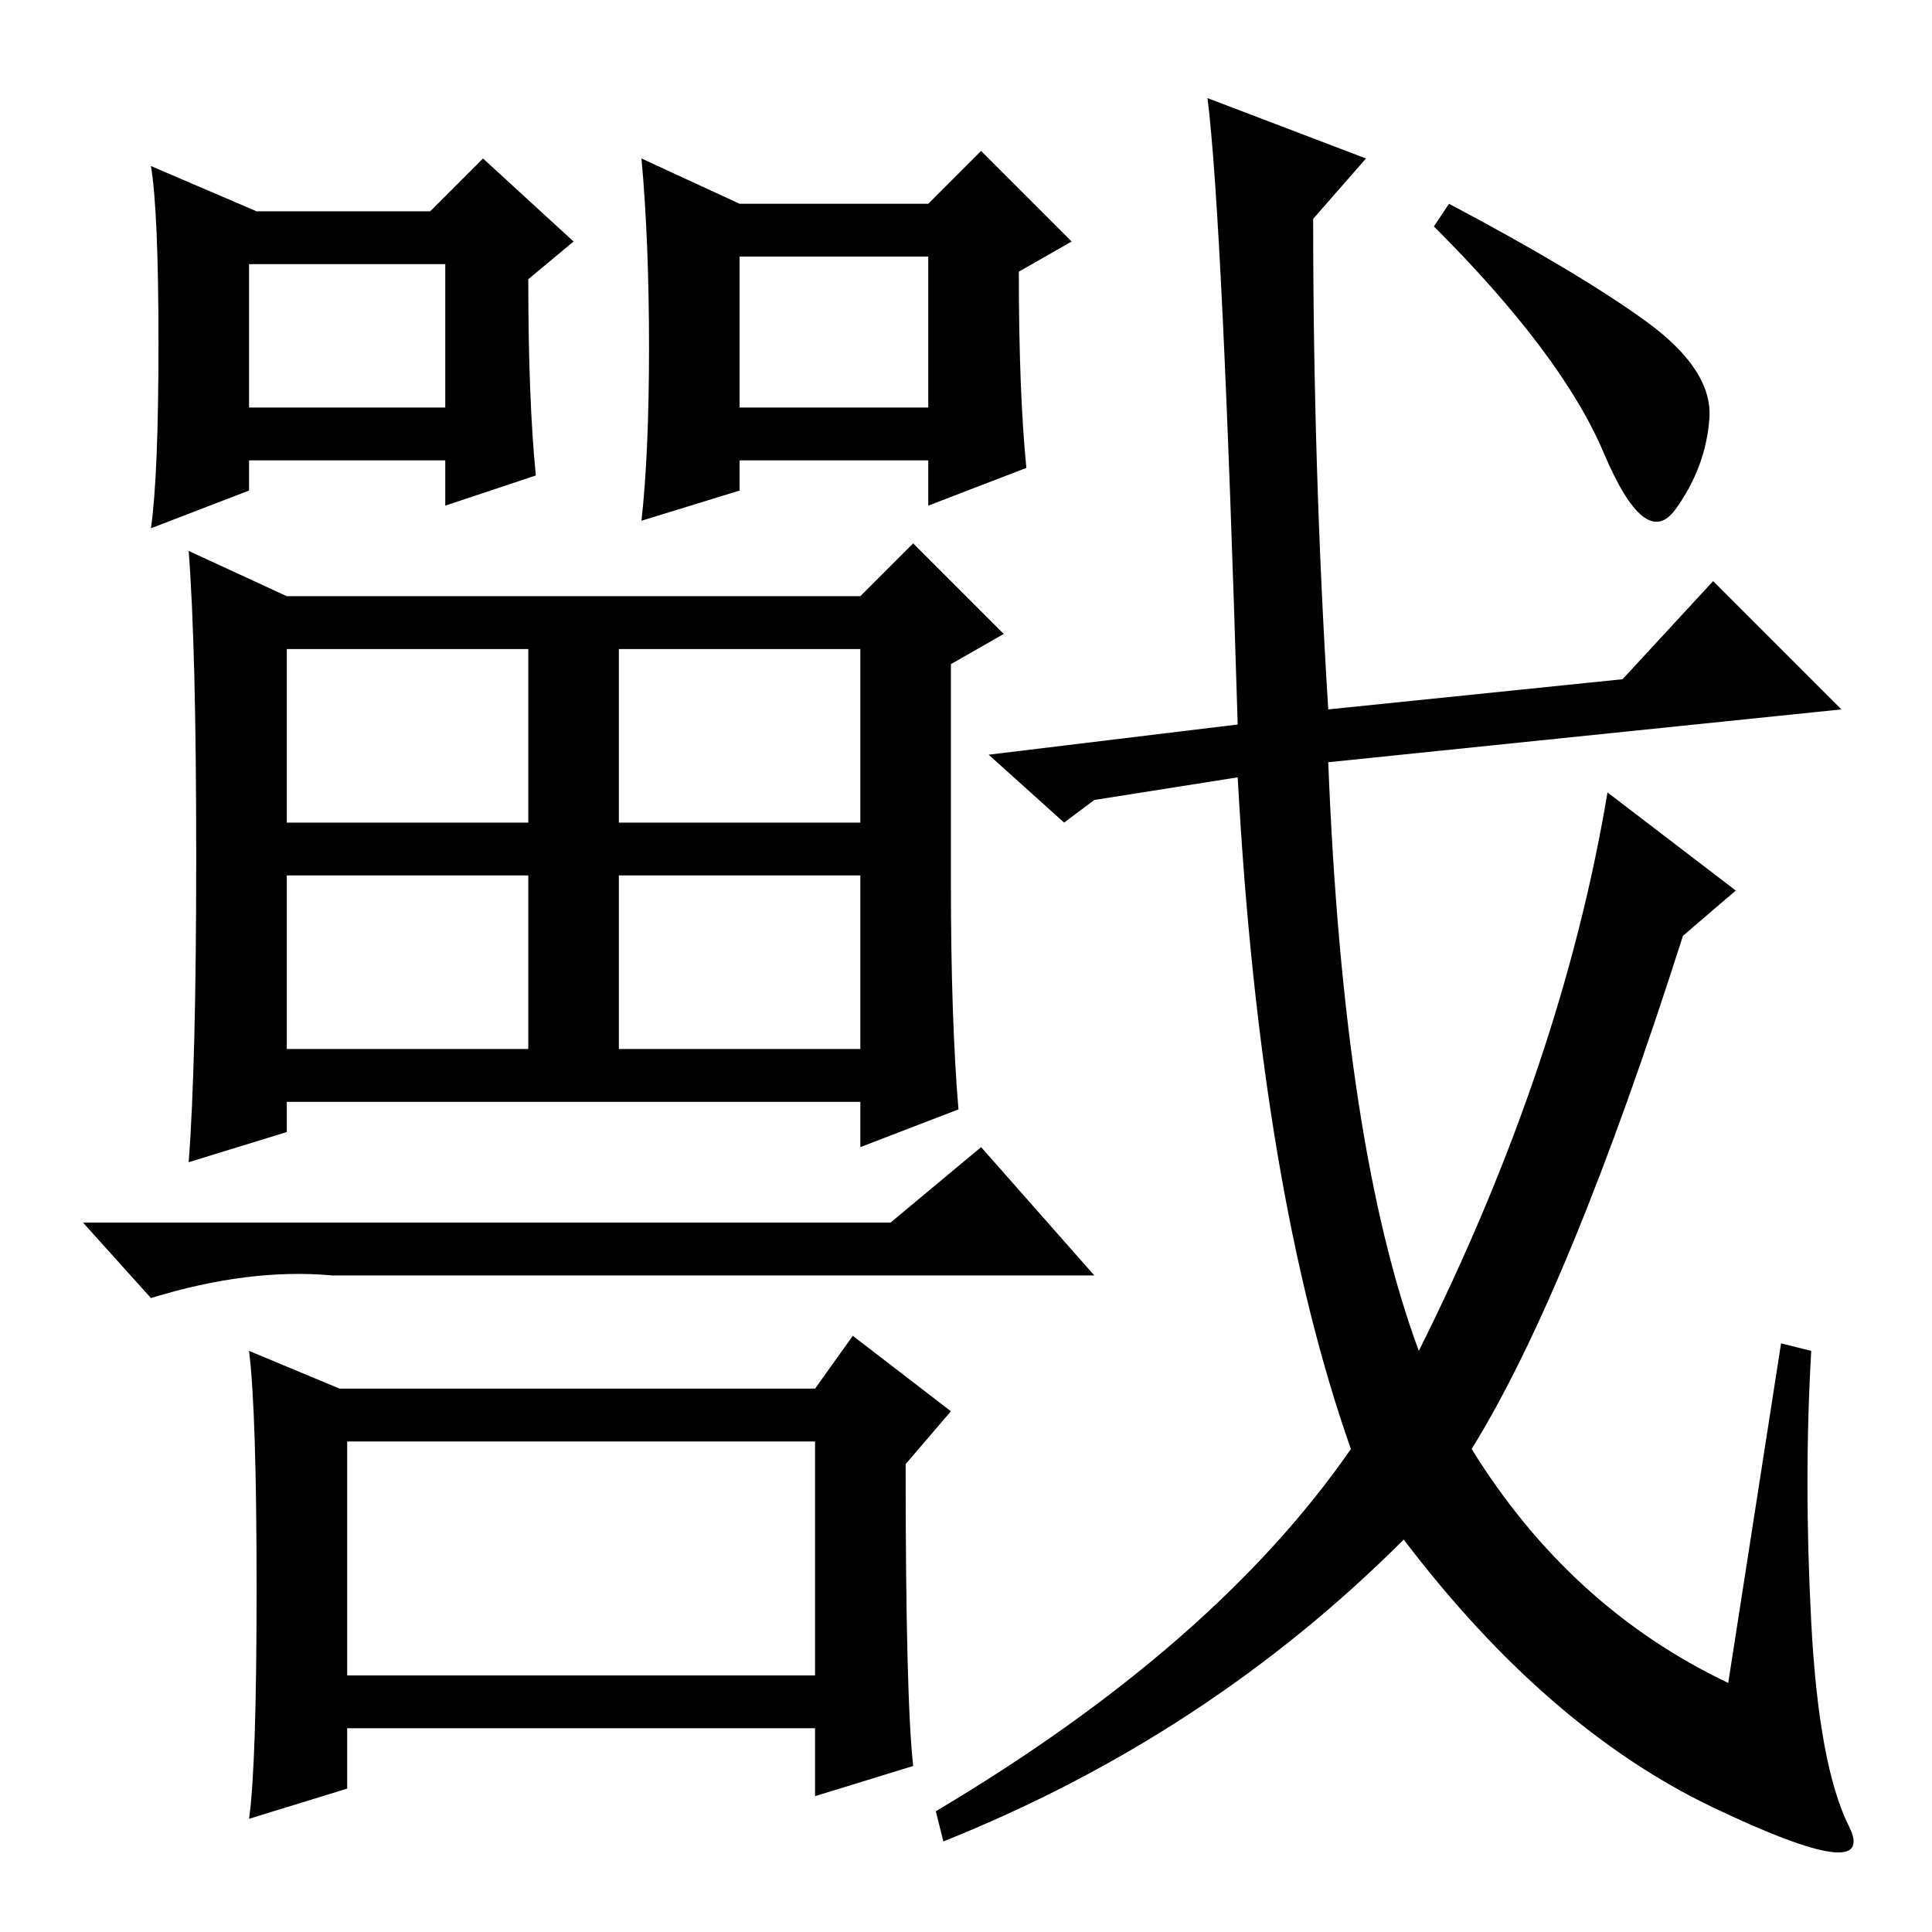 <?xml version="1.0" standalone="no"?>
<!DOCTYPE svg PUBLIC "-//W3C//DTD SVG 1.1//EN" "http://www.w3.org/Graphics/SVG/1.1/DTD/svg11.dtd" >
<svg xmlns="http://www.w3.org/2000/svg" xmlns:xlink="http://www.w3.org/1999/xlink" version="1.1" viewBox="0 -36 256 256">
  <g transform="matrix(1 0 0 -1 0 220)">
   <path fill="currentColor"
d="M21 210.5q0 17.5 -1 23.5l14 -6h23l7 7l12 -11l-6 -5q0 -16 1 -26l-12 -4v6h-26v-4l-13 -5q1 7 1 24.5zM33 202h26v19h-26v-19zM86 210q0 14 -1 25l13 -6h25l7 7l12 -12l-7 -4q0 -16 1 -26l-13 -5v6h-25v-4l-13 -4q1 9 1 23zM98 202h25v20h-25v-20zM26 142.5
q0 27.5 -1 40.5l13 -6h76l7 7l12 -12l-7 -4v-29q0 -18 1 -30l-13 -5v6h-76v-4l-13 -4q1 13 1 40.5zM82 147h32v23h-32v-23zM38 117h32v23h-32v-23zM38 147h32v23h-32v-23zM82 117h32v23h-32v-23zM118 94l12 10l15 -17h-101q-11 1 -24 -3l-9 10h107zM34 45.5q0 23.5 -1 31.5
l12 -5h63l5 7l13 -10l-6 -7q0 -31 1 -40l-13 -4v9h-62v-8l-13 -4q1 7 1 30.5zM46 34h62v31h-62v-31zM145 150l-4 -3l-10 9l33 4q-2 67 -4 83l21 -8l-7 -8q0 -33 2 -65l39 4l12 13l17 -17l-68 -7q2 -51 12 -78q19 38 25 74l17 -13l-7 -6q-15 -47 -28 -68q13 -21 34 -31l7 45
l4 -1q-1 -17 0 -36t5 -27t-18 2.5t-41 35.5q-26 -26 -61 -40l-1 4q37 22 55 48q-12 34 -15 89zM218 213.5q9 -6.5 8.5 -13t-4.5 -12t-9.5 7.5t-22.5 30l2 3q17 -9 26 -15.5z" />
  </g>

</svg>
